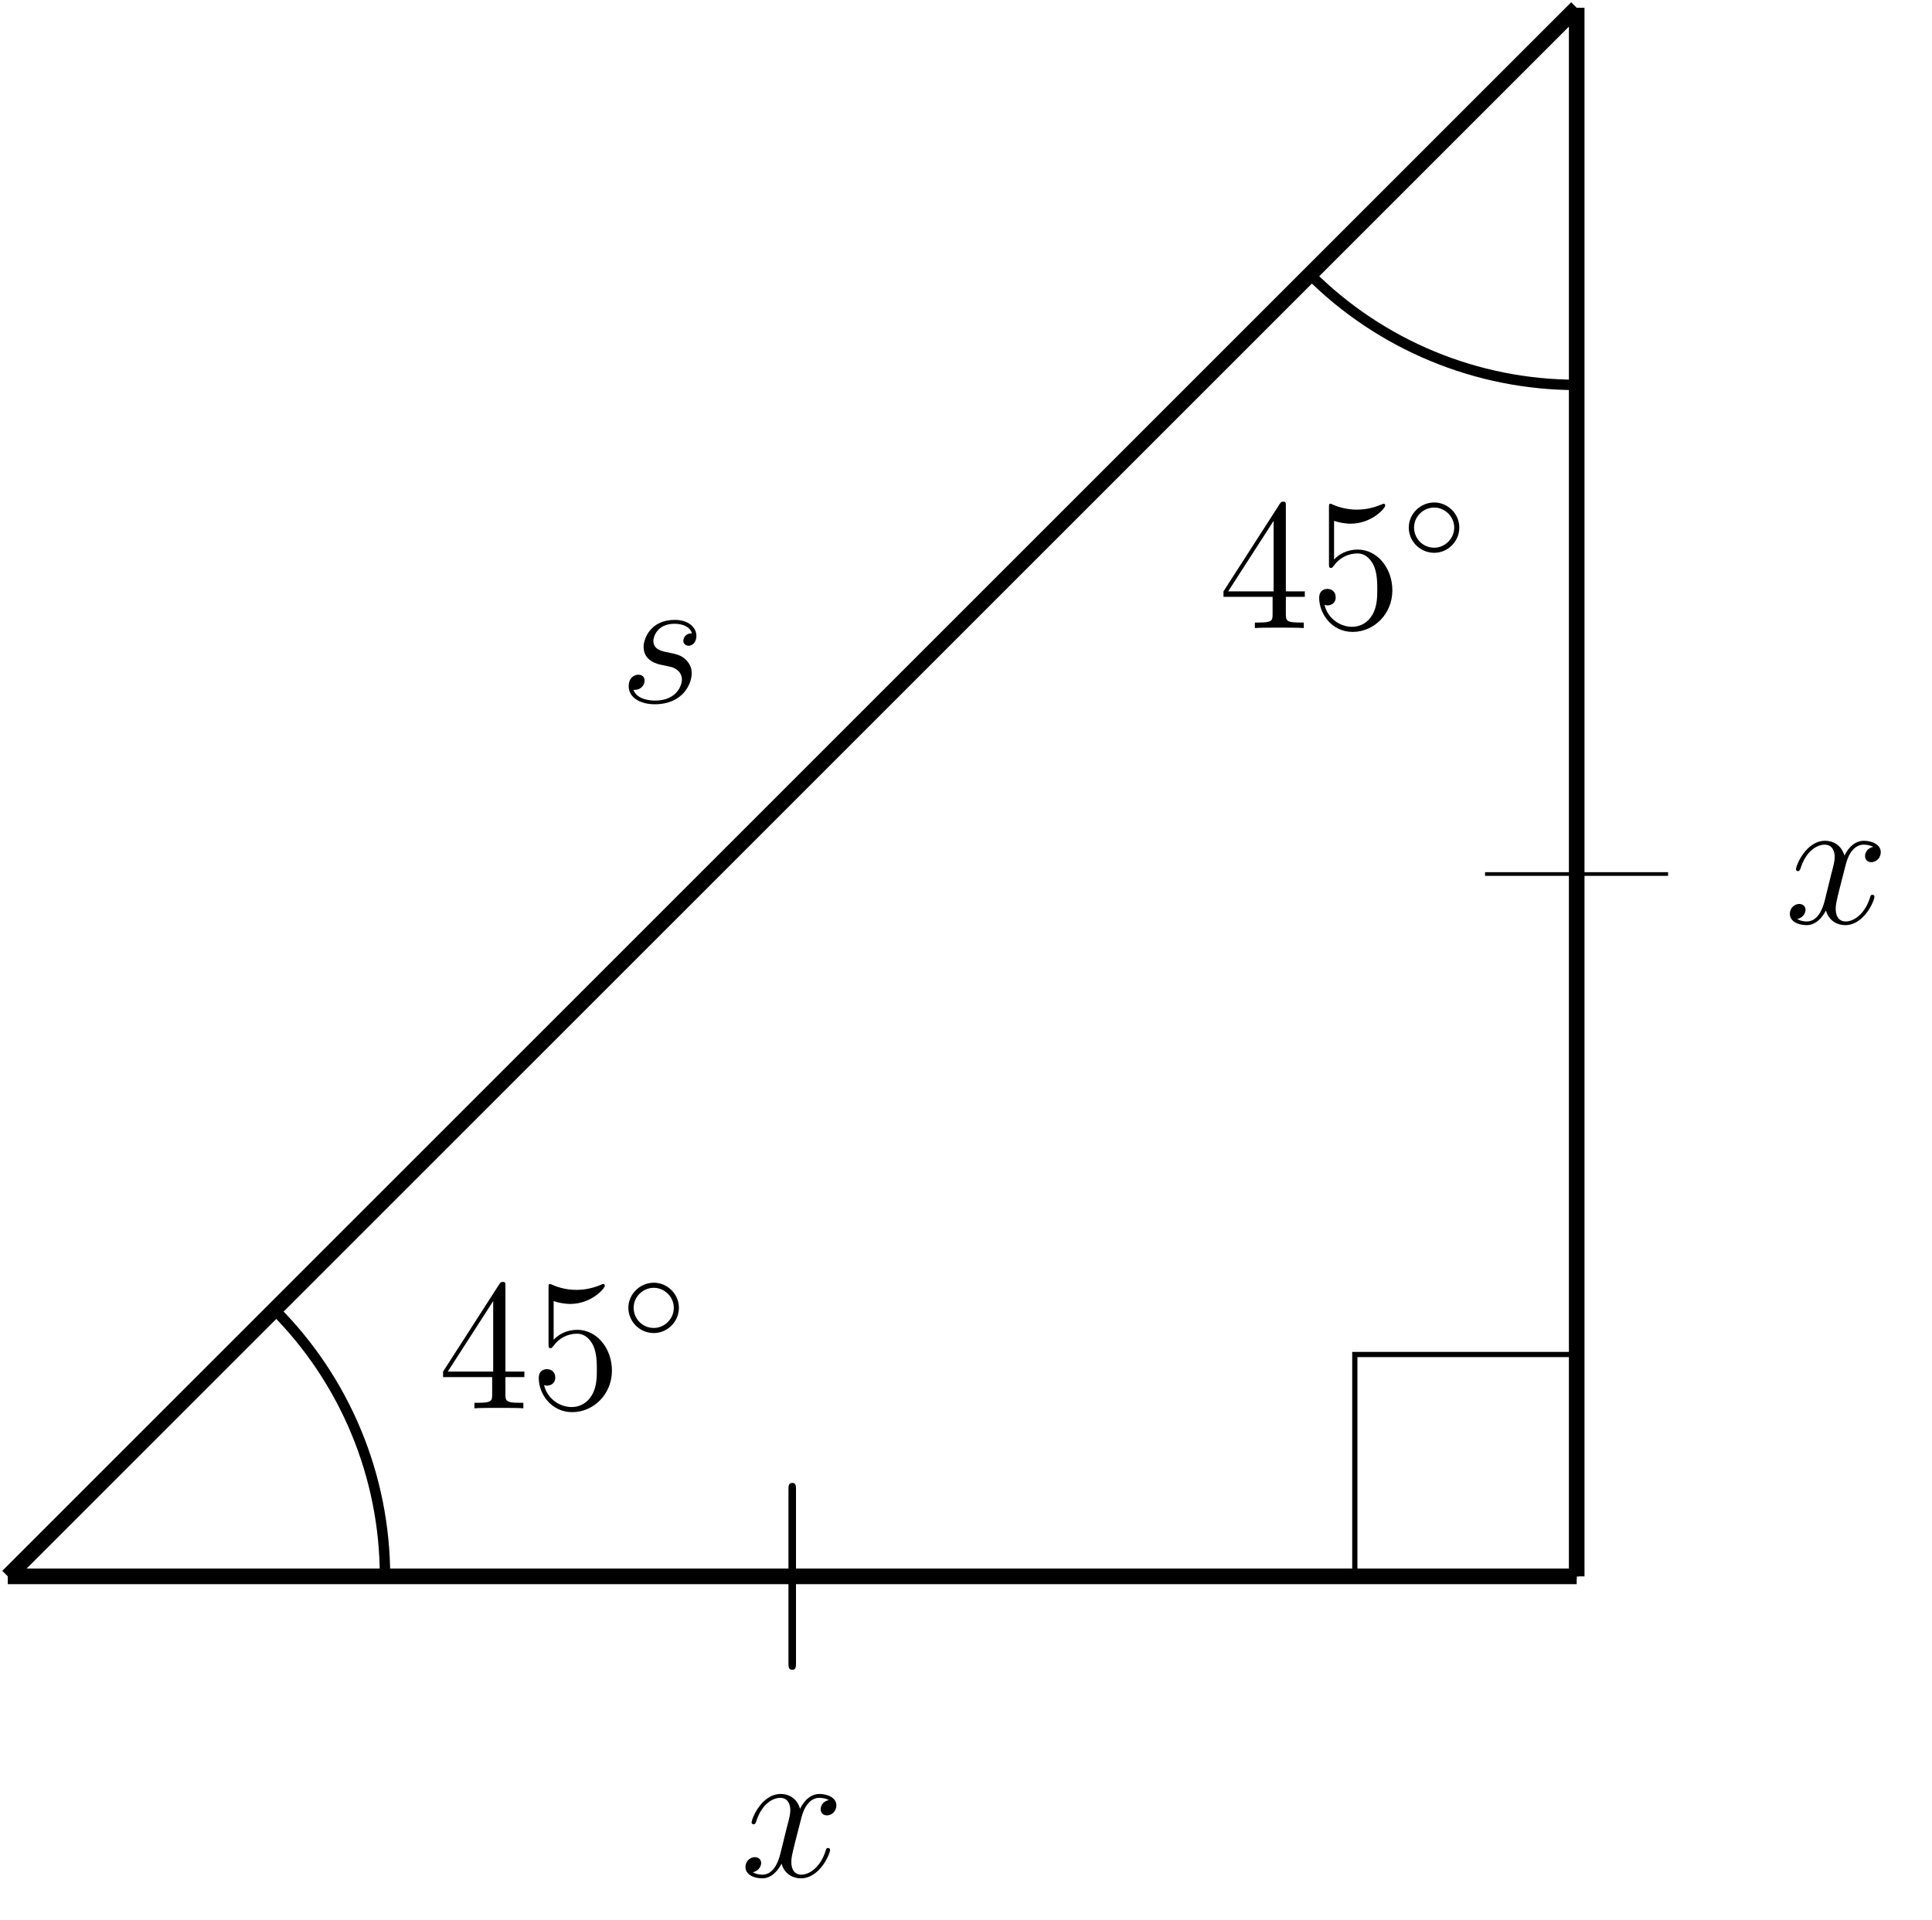 <?xml version="1.0" encoding="UTF-8"?>
<svg xmlns="http://www.w3.org/2000/svg" xmlns:xlink="http://www.w3.org/1999/xlink" width="148.099pt" height="147.196pt" viewBox="0 0 148.099 147.196" version="1.1">
<defs>
<g>
<symbol overflow="visible" id="glyph0-0">
<path style="stroke:none;" d=""/>
</symbol>
<symbol overflow="visible" id="glyph0-1">
<path style="stroke:none;" d="M 2.281 -10.234 C 2.281 -10.5 2.281 -10.75 2 -10.75 C 1.703 -10.75 1.703 -10.5 1.703 -10.234 L 1.703 3.062 C 1.703 3.328 1.703 3.578 2 3.578 C 2.281 3.578 2.281 3.328 2.281 3.062 Z M 2.281 -10.234 "/>
</symbol>
<symbol overflow="visible" id="glyph1-0">
<path style="stroke:none;" d=""/>
</symbol>
<symbol overflow="visible" id="glyph1-1">
<path style="stroke:none;" d="M 14.031 -3.672 L 14.031 -3.953 L 0 -3.953 L 0 -3.672 Z M 14.031 -3.672 "/>
</symbol>
<symbol overflow="visible" id="glyph1-2">
<path style="stroke:none;" d="M 5.172 -9.344 C 5.172 -9.609 5.172 -9.688 4.984 -9.688 C 4.859 -9.688 4.812 -9.688 4.703 -9.516 L 0.391 -2.812 L 0.391 -2.391 L 4.156 -2.391 L 4.156 -1.094 C 4.156 -0.562 4.125 -0.422 3.078 -0.422 L 2.797 -0.422 L 2.797 0 C 3.125 -0.031 4.266 -0.031 4.656 -0.031 C 5.062 -0.031 6.203 -0.031 6.547 0 L 6.547 -0.422 L 6.25 -0.422 C 5.219 -0.422 5.172 -0.562 5.172 -1.094 L 5.172 -2.391 L 6.625 -2.391 L 6.625 -2.812 L 5.172 -2.812 Z M 4.234 -8.219 L 4.234 -2.812 L 0.75 -2.812 Z M 4.234 -8.219 "/>
</symbol>
<symbol overflow="visible" id="glyph1-3">
<path style="stroke:none;" d="M 1.844 -8.219 C 2.453 -8.016 2.953 -8 3.109 -8 C 4.734 -8 5.766 -9.188 5.766 -9.391 C 5.766 -9.453 5.734 -9.531 5.656 -9.531 C 5.625 -9.531 5.594 -9.531 5.469 -9.469 C 4.656 -9.125 3.969 -9.078 3.594 -9.078 C 2.656 -9.078 1.984 -9.359 1.703 -9.484 C 1.609 -9.531 1.578 -9.531 1.562 -9.531 C 1.453 -9.531 1.453 -9.438 1.453 -9.203 L 1.453 -4.953 C 1.453 -4.688 1.453 -4.609 1.625 -4.609 C 1.688 -4.609 1.703 -4.625 1.844 -4.797 C 2.25 -5.375 2.922 -5.719 3.641 -5.719 C 4.406 -5.719 4.781 -5.016 4.891 -4.781 C 5.141 -4.219 5.156 -3.516 5.156 -2.969 C 5.156 -2.422 5.156 -1.609 4.75 -0.969 C 4.438 -0.438 3.875 -0.094 3.234 -0.094 C 2.297 -0.094 1.359 -0.734 1.109 -1.781 C 1.172 -1.75 1.266 -1.734 1.328 -1.734 C 1.578 -1.734 1.969 -1.875 1.969 -2.359 C 1.969 -2.766 1.688 -3 1.328 -3 C 1.078 -3 0.703 -2.875 0.703 -2.312 C 0.703 -1.094 1.672 0.297 3.266 0.297 C 4.891 0.297 6.312 -1.062 6.312 -2.891 C 6.312 -4.594 5.156 -6.016 3.656 -6.016 C 2.844 -6.016 2.203 -5.656 1.844 -5.25 Z M 1.844 -8.219 "/>
</symbol>
<symbol overflow="visible" id="glyph2-0">
<path style="stroke:none;" d=""/>
</symbol>
<symbol overflow="visible" id="glyph2-1">
<path style="stroke:none;" d="M 3.266 -2.875 C 3.516 -2.828 3.906 -2.734 3.984 -2.719 C 4.172 -2.672 4.812 -2.438 4.812 -1.75 C 4.812 -1.312 4.422 -0.141 2.75 -0.141 C 2.453 -0.141 1.375 -0.188 1.094 -0.969 C 1.656 -0.906 1.953 -1.344 1.953 -1.656 C 1.953 -1.969 1.75 -2.125 1.469 -2.125 C 1.141 -2.125 0.734 -1.875 0.734 -1.234 C 0.734 -0.391 1.594 0.141 2.734 0.141 C 4.922 0.141 5.562 -1.469 5.562 -2.203 C 5.562 -2.422 5.562 -2.828 5.109 -3.281 C 4.75 -3.625 4.406 -3.703 3.625 -3.859 C 3.234 -3.938 2.625 -4.078 2.625 -4.719 C 2.625 -5 2.891 -6.031 4.25 -6.031 C 4.844 -6.031 5.438 -5.812 5.578 -5.297 C 4.953 -5.297 4.922 -4.75 4.922 -4.734 C 4.922 -4.438 5.188 -4.344 5.328 -4.344 C 5.516 -4.344 5.922 -4.5 5.922 -5.109 C 5.922 -5.703 5.375 -6.328 4.266 -6.328 C 2.375 -6.328 1.875 -4.844 1.875 -4.266 C 1.875 -3.172 2.938 -2.938 3.266 -2.875 Z M 3.266 -2.875 "/>
</symbol>
<symbol overflow="visible" id="glyph2-2">
<path style="stroke:none;" d="M 6.797 -5.859 C 6.344 -5.766 6.172 -5.422 6.172 -5.156 C 6.172 -4.812 6.438 -4.688 6.641 -4.688 C 7.078 -4.688 7.375 -5.062 7.375 -5.453 C 7.375 -6.047 6.688 -6.328 6.078 -6.328 C 5.203 -6.328 4.719 -5.469 4.594 -5.188 C 4.266 -6.266 3.375 -6.328 3.109 -6.328 C 1.656 -6.328 0.875 -4.453 0.875 -4.125 C 0.875 -4.078 0.938 -4 1.031 -4 C 1.141 -4 1.172 -4.094 1.203 -4.141 C 1.688 -5.734 2.656 -6.031 3.062 -6.031 C 3.719 -6.031 3.844 -5.438 3.844 -5.094 C 3.844 -4.781 3.766 -4.453 3.578 -3.766 L 3.094 -1.797 C 2.891 -0.938 2.469 -0.141 1.703 -0.141 C 1.641 -0.141 1.281 -0.141 0.969 -0.328 C 1.484 -0.438 1.609 -0.859 1.609 -1.031 C 1.609 -1.312 1.391 -1.484 1.125 -1.484 C 0.781 -1.484 0.406 -1.188 0.406 -0.734 C 0.406 -0.125 1.078 0.141 1.688 0.141 C 2.375 0.141 2.875 -0.406 3.172 -0.984 C 3.406 -0.141 4.109 0.141 4.641 0.141 C 6.109 0.141 6.891 -1.734 6.891 -2.047 C 6.891 -2.125 6.828 -2.188 6.734 -2.188 C 6.609 -2.188 6.594 -2.109 6.562 -2 C 6.172 -0.734 5.328 -0.141 4.688 -0.141 C 4.188 -0.141 3.922 -0.516 3.922 -1.109 C 3.922 -1.422 3.969 -1.656 4.203 -2.594 L 4.703 -4.547 C 4.922 -5.406 5.406 -6.031 6.062 -6.031 C 6.094 -6.031 6.5 -6.031 6.797 -5.859 Z M 6.797 -5.859 "/>
</symbol>
<symbol overflow="visible" id="glyph3-0">
<path style="stroke:none;" d=""/>
</symbol>
<symbol overflow="visible" id="glyph3-1">
<path style="stroke:none;" d="M 4.422 -2.5 C 4.422 -3.562 3.531 -4.422 2.5 -4.422 C 1.422 -4.422 0.547 -3.531 0.547 -2.5 C 0.547 -1.438 1.422 -0.562 2.5 -0.562 C 3.531 -0.562 4.422 -1.422 4.422 -2.5 Z M 2.5 -0.953 C 1.625 -0.953 0.953 -1.656 0.953 -2.5 C 0.953 -3.328 1.641 -4.031 2.5 -4.031 C 3.312 -4.031 4.031 -3.344 4.031 -2.5 C 4.031 -1.641 3.312 -0.953 2.5 -0.953 Z M 2.5 -0.953 "/>
</symbol>
</g>
</defs>
<g id="surface1">
<path style="fill:none;stroke-width:1.196;stroke-linecap:butt;stroke-linejoin:miter;stroke:rgb(0%,0%,0%);stroke-opacity:1;stroke-miterlimit:10;" d="M -0 -0.001 L 120.265 -0.001 " transform="matrix(1,0,0,-1,0.598,120.862)"/>
<g style="fill:rgb(0%,0%,0%);fill-opacity:1;">
  <use xlink:href="#glyph0-1" x="58.737" y="124.448"/>
</g>
<path style="fill:none;stroke-width:1.196;stroke-linecap:butt;stroke-linejoin:miter;stroke:rgb(0%,0%,0%);stroke-opacity:1;stroke-miterlimit:10;" d="M 120.265 -0.001 L 120.265 120.264 " transform="matrix(1,0,0,-1,0.598,120.862)"/>
<g style="fill:rgb(0%,0%,0%);fill-opacity:1;">
  <use xlink:href="#glyph1-1" x="113.838" y="70.825"/>
</g>
<path style="fill:none;stroke-width:1.196;stroke-linecap:butt;stroke-linejoin:miter;stroke:rgb(0%,0%,0%);stroke-opacity:1;stroke-miterlimit:10;" d="M -0 -0.001 L 120.265 120.264 " transform="matrix(1,0,0,-1,0.598,120.862)"/>
<g style="fill:rgb(0%,0%,0%);fill-opacity:1;">
  <use xlink:href="#glyph2-1" x="47.459" y="53.856"/>
</g>
<path style="fill:none;stroke-width:0.399;stroke-linecap:butt;stroke-linejoin:miter;stroke:rgb(0%,0%,0%);stroke-opacity:1;stroke-miterlimit:10;" d="M -0 -0.001 L 120.265 -0.001 " transform="matrix(1,0,0,-1,0.598,120.862)"/>
<g style="fill:rgb(0%,0%,0%);fill-opacity:1;">
  <use xlink:href="#glyph2-2" x="56.738" y="143.875"/>
</g>
<path style="fill:none;stroke-width:0.399;stroke-linecap:butt;stroke-linejoin:miter;stroke:rgb(0%,0%,0%);stroke-opacity:1;stroke-miterlimit:10;" d="M 120.265 -0.001 L 120.265 120.264 " transform="matrix(1,0,0,-1,0.598,120.862)"/>
<g style="fill:rgb(0%,0%,0%);fill-opacity:1;">
  <use xlink:href="#glyph2-2" x="136.796" y="70.792"/>
</g>
<path style="fill:none;stroke-width:0.399;stroke-linecap:butt;stroke-linejoin:miter;stroke:rgb(0%,0%,0%);stroke-opacity:1;stroke-miterlimit:10;" d="M 103.257 -0.001 L 103.257 17.01 L 120.265 17.01 " transform="matrix(1,0,0,-1,0.598,120.862)"/>
<path style="fill:none;stroke-width:0.797;stroke-linecap:butt;stroke-linejoin:miter;stroke:rgb(0%,0%,0%);stroke-opacity:1;stroke-miterlimit:10;" d="M 28.914 -0.001 C 28.914 7.667 25.867 15.022 20.445 20.444 " transform="matrix(1,0,0,-1,0.598,120.862)"/>
<g style="fill:rgb(0%,0%,0%);fill-opacity:1;">
  <use xlink:href="#glyph1-2" x="33.572" y="107.976"/>
  <use xlink:href="#glyph1-3" x="40.596" y="107.976"/>
</g>
<g style="fill:rgb(0%,0%,0%);fill-opacity:1;">
  <use xlink:href="#glyph3-1" x="47.62" y="102.77"/>
</g>
<path style="fill:none;stroke-width:0.797;stroke-linecap:butt;stroke-linejoin:miter;stroke:rgb(0%,0%,0%);stroke-opacity:1;stroke-miterlimit:10;" d="M 99.82 99.819 C 105.242 94.401 112.597 91.35 120.265 91.35 " transform="matrix(1,0,0,-1,0.598,120.862)"/>
<g style="fill:rgb(0%,0%,0%);fill-opacity:1;">
  <use xlink:href="#glyph1-2" x="93.396" y="48.153"/>
  <use xlink:href="#glyph1-3" x="100.42" y="48.153"/>
</g>
<g style="fill:rgb(0%,0%,0%);fill-opacity:1;">
  <use xlink:href="#glyph3-1" x="107.443" y="42.947"/>
</g>
</g>
</svg>
